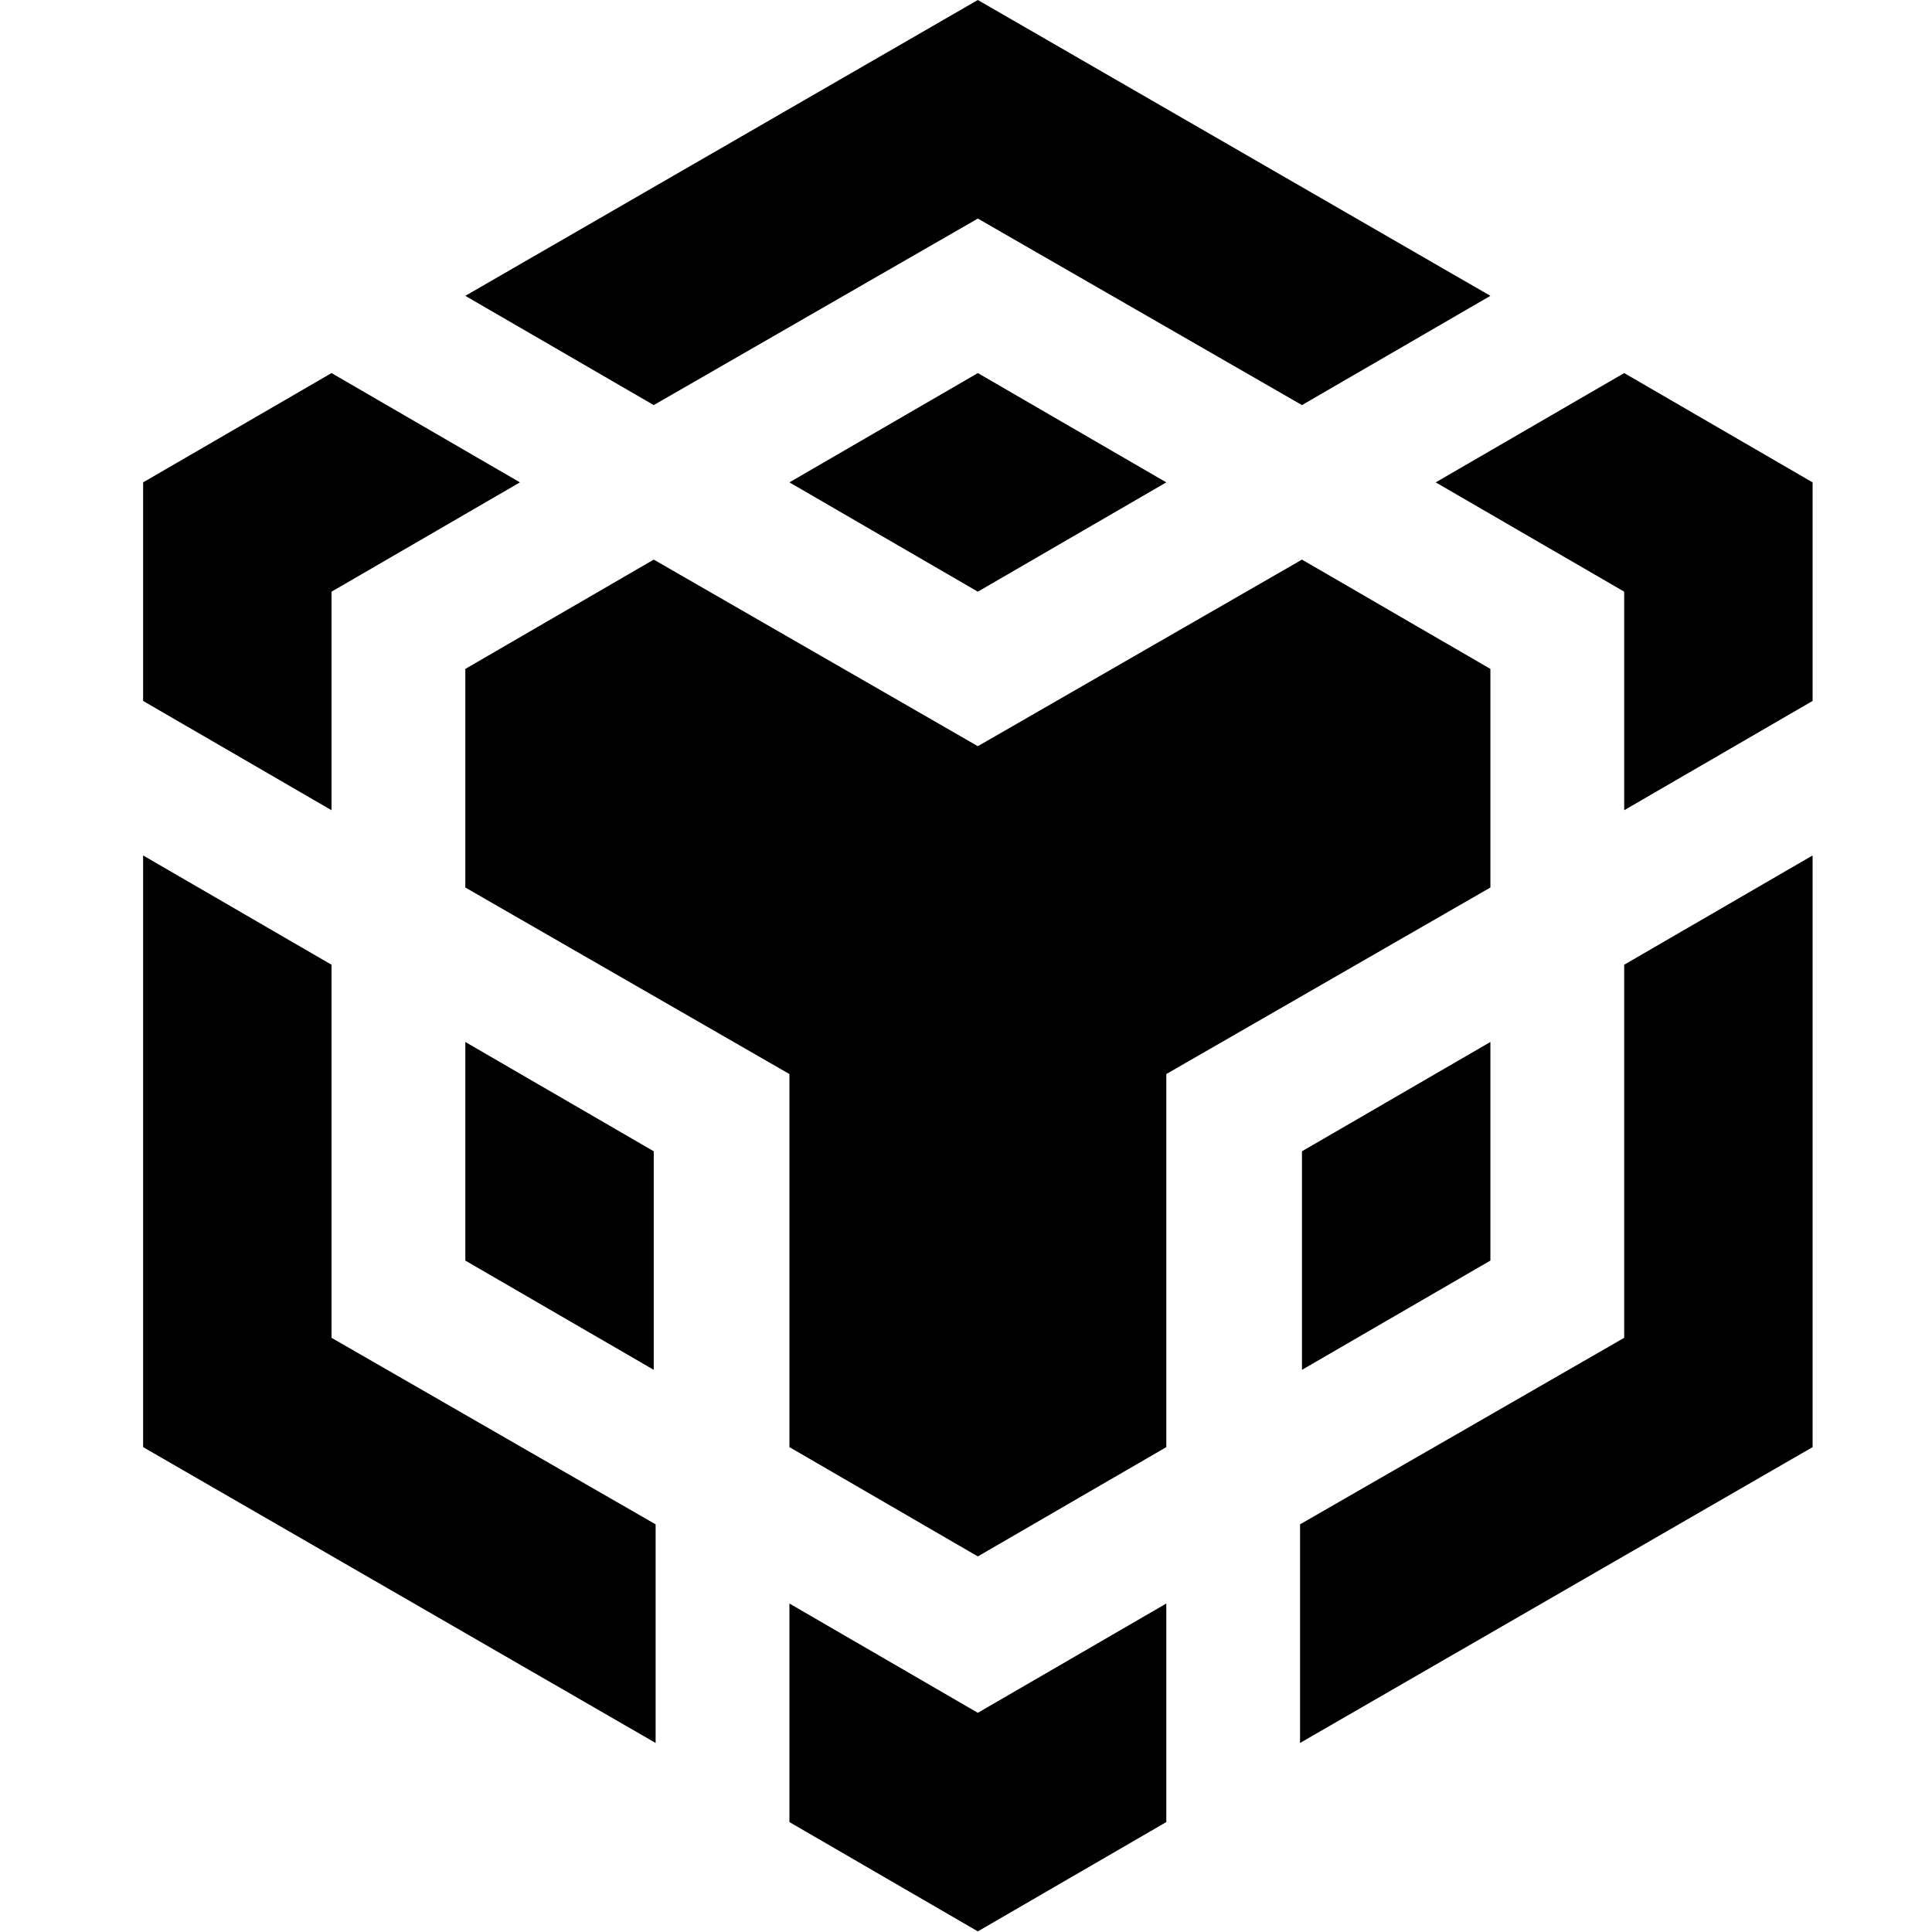 <svg width="40" height="40" viewBox="0 0 40 40" xmlns="http://www.w3.org/2000/svg">
<path d="M20.245 0L9.634 6.125L13.535 8.387L20.245 4.525L26.956 8.387L30.857 6.125L20.245 0Z"/>
<path d="M26.956 11.586L30.857 13.849V18.375L24.147 22.237V29.961L20.245 32.224L16.344 29.961V22.237L9.634 18.375V13.849L13.535 11.586L20.245 15.449L26.956 11.586Z"/>
<path d="M30.857 21.573V26.099L26.956 28.361V23.836L30.857 21.573Z"/>
<path d="M26.916 31.56L33.627 27.698V19.974L37.528 17.711V29.961L26.916 36.086V31.56Z"/>
<path d="M33.627 12.25L29.725 9.987L33.627 7.724L37.528 9.987V14.512L33.627 16.775V12.25Z"/>
<path d="M16.344 37.724V33.199L20.245 35.462L24.147 33.199V37.724L20.245 39.987L16.344 37.724Z"/>
<path d="M13.535 28.361L9.634 26.099V21.573L13.535 23.836V28.361Z"/>
<path d="M20.245 12.25L16.344 9.987L20.245 7.724L24.147 9.987L20.245 12.25Z"/>
<path d="M10.765 9.987L6.864 12.25V16.775L2.963 14.512V9.987L6.864 7.724L10.765 9.987Z"/>
<path d="M2.963 17.711L6.864 19.974V27.698L13.574 31.56V36.086L2.963 29.961V17.711Z"/>
</svg>
